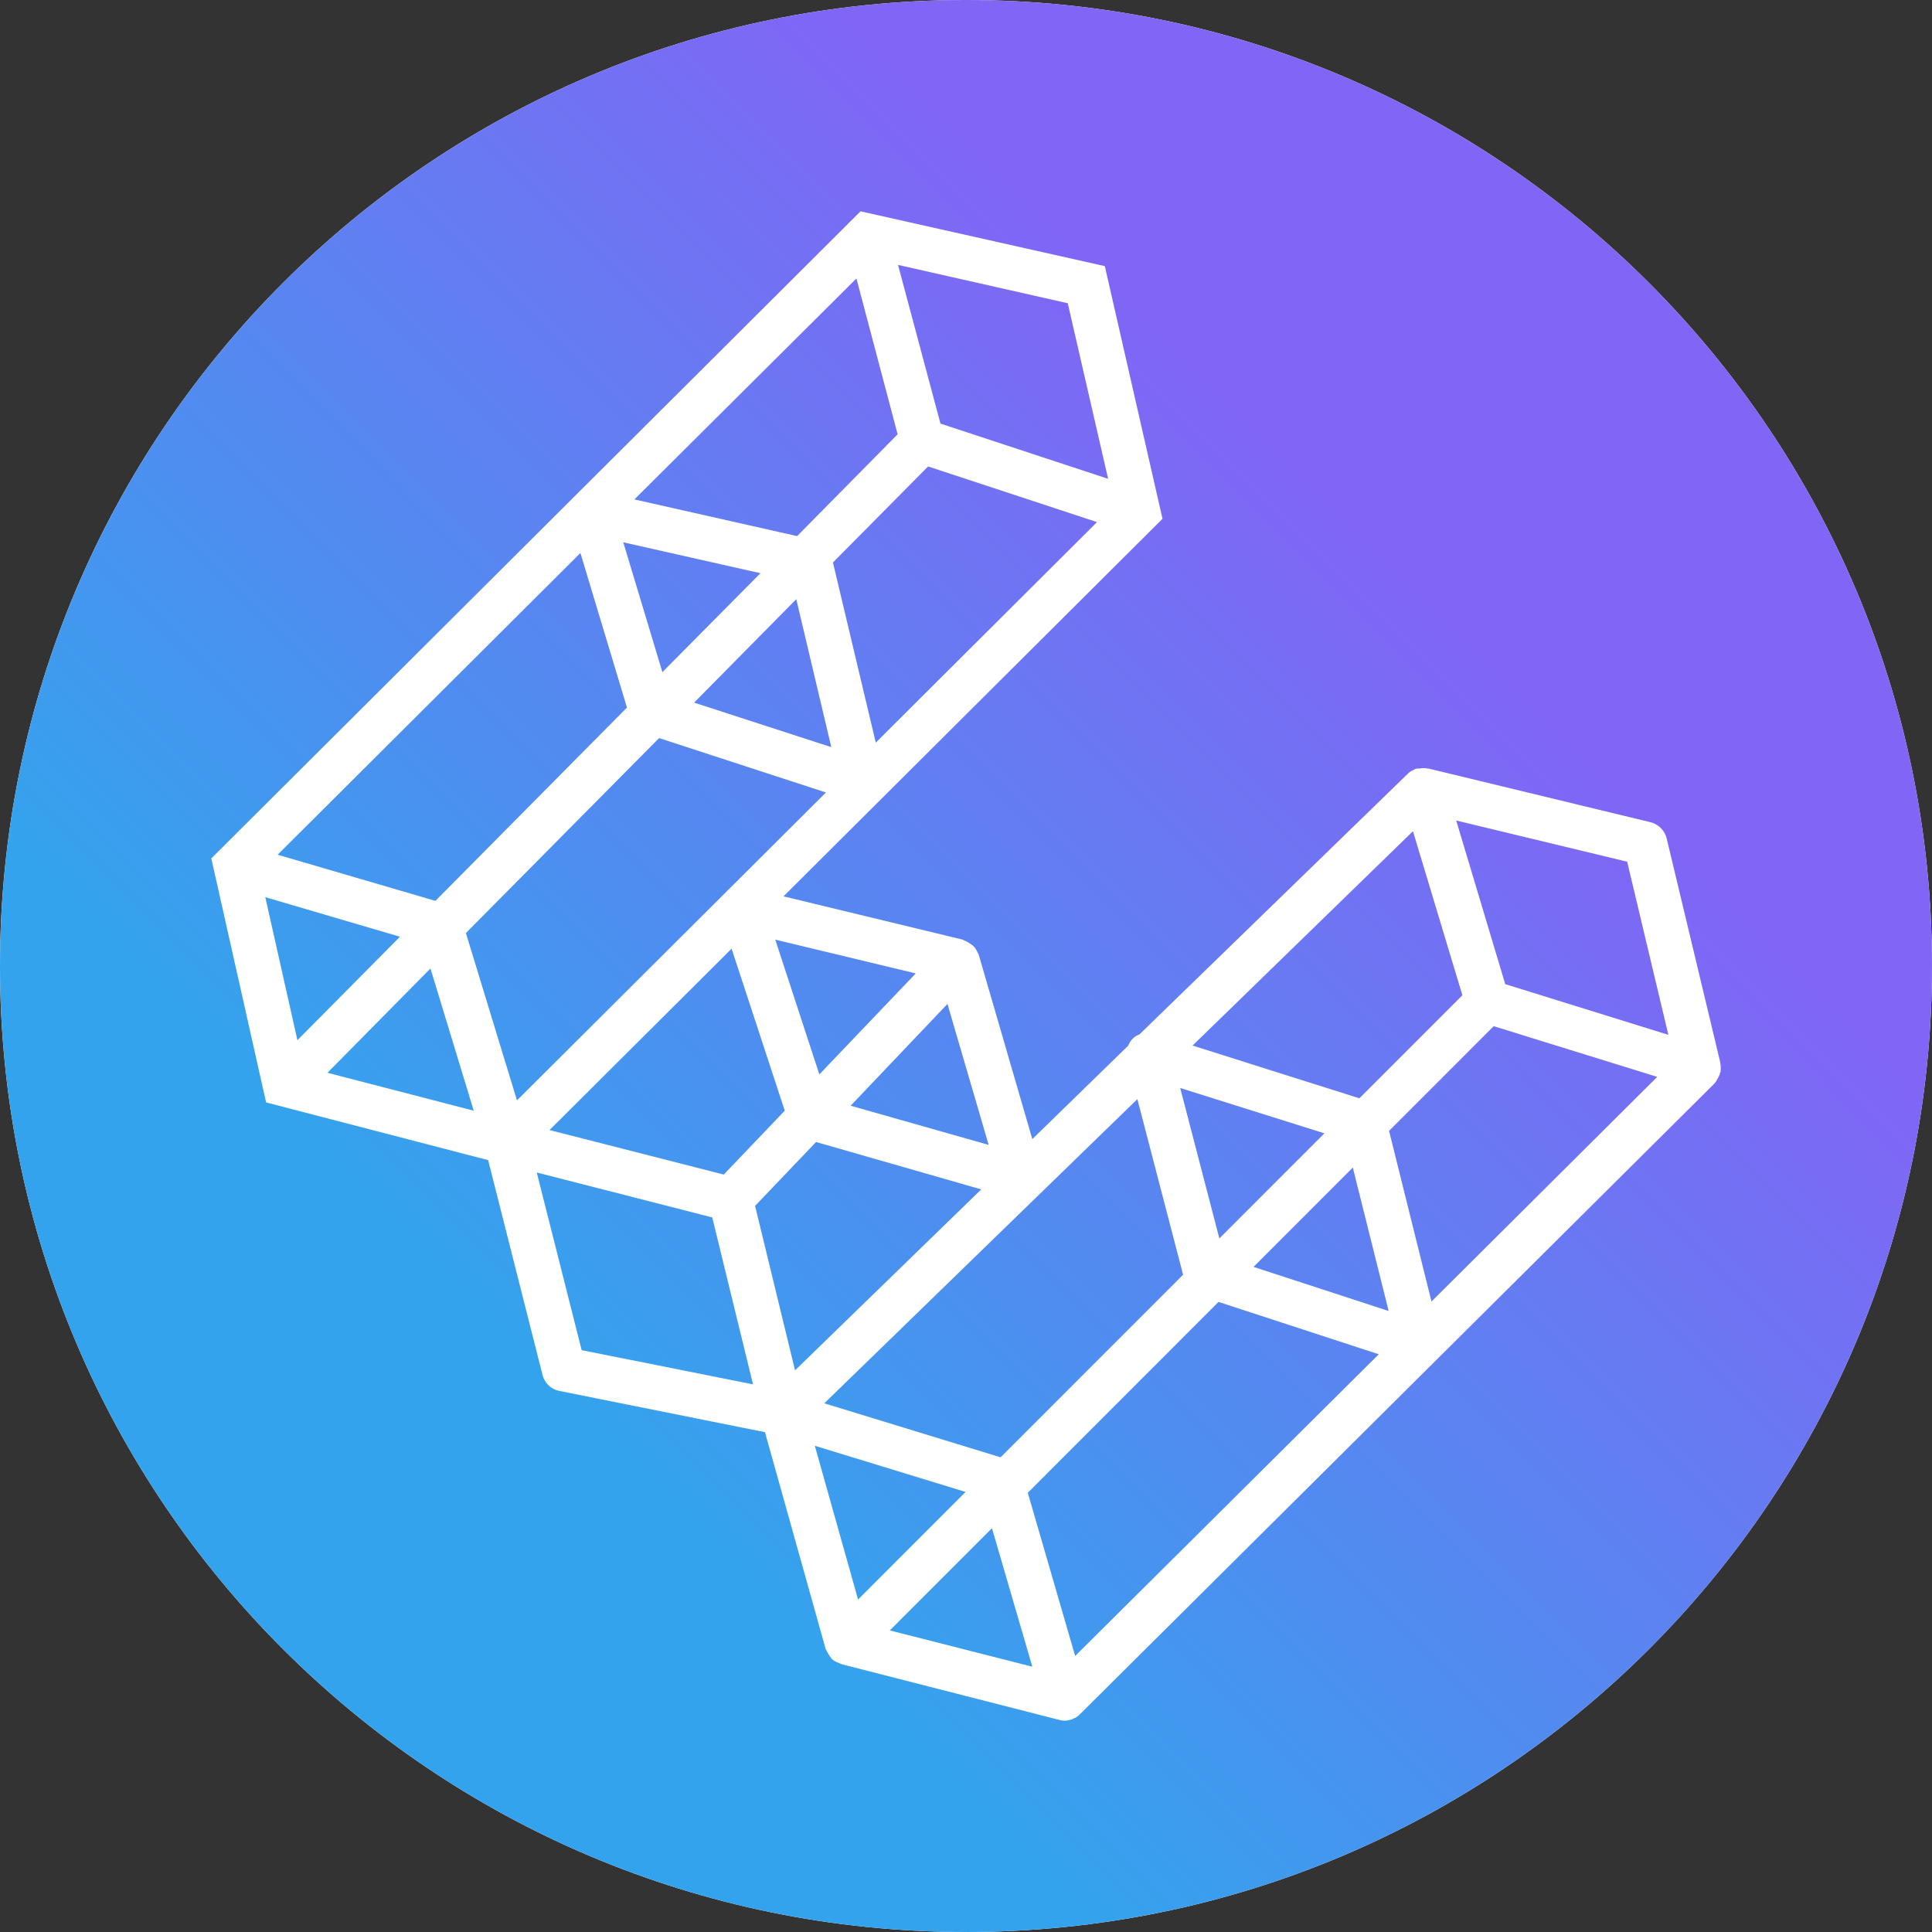 <svg xmlns="http://www.w3.org/2000/svg" fill="none" viewBox="0 0 256 256"><rect x="0" y="0" width="256" height="256" fill="#333333" stroke="none"/><path fill="#fff" d="M128 256c70.692 0 128-57.308 128-128S198.692 0 128 0 0 57.308 0 128s57.308 128 128 128"/><path fill="url(#paint0_linear_9890_1666)" d="M128 256c70.692 0 128-57.308 128-128S198.692 0 128 0 0 57.308 0 128s57.308 128 128 128"/><path fill="#fff" d="M227.891 142.309q0-.083 0 0c0-.109 0-.164.054-.164.055-.164.055-.327.055-.546v-.218c0-.164 0-.328-.055-.492v-.109l-7.096-29.656a2.96 2.96 0 0 0-2.183-2.185l-29.367-7.1h-.164c-.163-.054-.273-.054-.436-.054h-.219c-.163 0-.327.054-.546.054h-.218c-.218.055-.382.164-.6.274-.055 0-.055.054-.109.054a3 3 0 0 0-.437.328l-.055.054-35.535 34.517a2.46 2.46 0 0 0-1.473 1.475l-12.719 12.397-7.096-24.413a.4.4 0 0 0-.109-.218c-.055-.109-.055-.164-.109-.219-.164-.327-.328-.6-.601-.819a4.8 4.8 0 0 0-.873-.546c-.055-.055-.164-.055-.218-.109a.4.4 0 0 1-.219-.109l-23.744-5.735 50.218-50.027-7.642-33.48L114.026 28 28 113.745l7.26 32.333 29.421 7.646 7.206 28.454a2.88 2.88 0 0 0 2.237 2.13l27.238 5.462 8.024 28.672c0 .055.055.11.11.219.054.054.054.164.109.218.164.273.327.601.546.82v.054c.218.219.545.437.873.546.109.055.164.055.273.11.055.054.164.054.218.109l28.821 7.373c.219.054.491.109.71.109.273 0 .491-.055.709-.109h.11c.054 0 .109-.055.109-.055.109-.054.218-.054.273-.109.109-.055.163-.109.273-.109.054-.055.163-.11.218-.164s.164-.109.218-.164l.109-.109 84.007-83.507.055-.054c.109-.109.218-.273.327-.437 0-.055.055-.055.055-.109.218-.383.327-.601.382-.765m-38.21 30.148-5.622-22.611 13.865-13.872 21.67 6.717zm-47.216 46.968-6.277-21.627 25.273-25.287 21.233 6.936zm-34.498-27.853 19.978 6.117-14.246 14.254zm42.74-45.931 6.059 23.266-24.181 24.194-23.362-7.155zm36.518-35.5 6.55 21.737-13.646 13.653-22.107-6.99zm-3.221 63.572-17.904-5.844 13.155-13.162zM161.57 164.1l-5.186-19.934 19.105 6.008zm-30.131 38.395 5.349 18.35-18.886-4.806zm89.629-65.374-21.616-6.718-6.496-21.682 22.653 5.461zm-115.721 44.456-5.295-21.791 8.079-8.465 21.889 6.28zm3.221-39.213-5.841-17.859 18.614 4.478zm4.148 4.15 12.828-13.489 5.458 18.678zm-8.733.656-8.08 8.465-23.089-5.898 24.127-24.031zM76.908 73.276l6.168 20.48-25.382 25.615-20.906-6.117zm42.031-15.73-13.319 13.49-21.561-4.86 29.421-29.274zM116.046 98.4l-5.677-23.867 12.609-12.725 22.38 7.373zm-28.275-9.34-5.186-17.203 18.177 4.096zm17.74-9.666L110.151 99l-18.177-5.898zm-48.472 48.935 5.732 18.842-19.378-5.025zm4.695-4.697 25.6-25.833 22.107 7.209-40.939 40.797zm85.098-60.186-22.216-7.318-5.623-21.027 22.49 5.08zM35.151 118.88 53 124.122l-13.592 13.709zm41.921 60.022-5.95-23.539 23.254 5.953 5.403 22.119z"/><defs><linearGradient id="paint0_linear_9890_1666" x1="72.688" x2="183.677" y1="183.527" y2="72.599" gradientUnits="userSpaceOnUse"><stop stop-color="#34A3ED"/><stop offset=".999" stop-color="#8165F5"/></linearGradient></defs></svg>